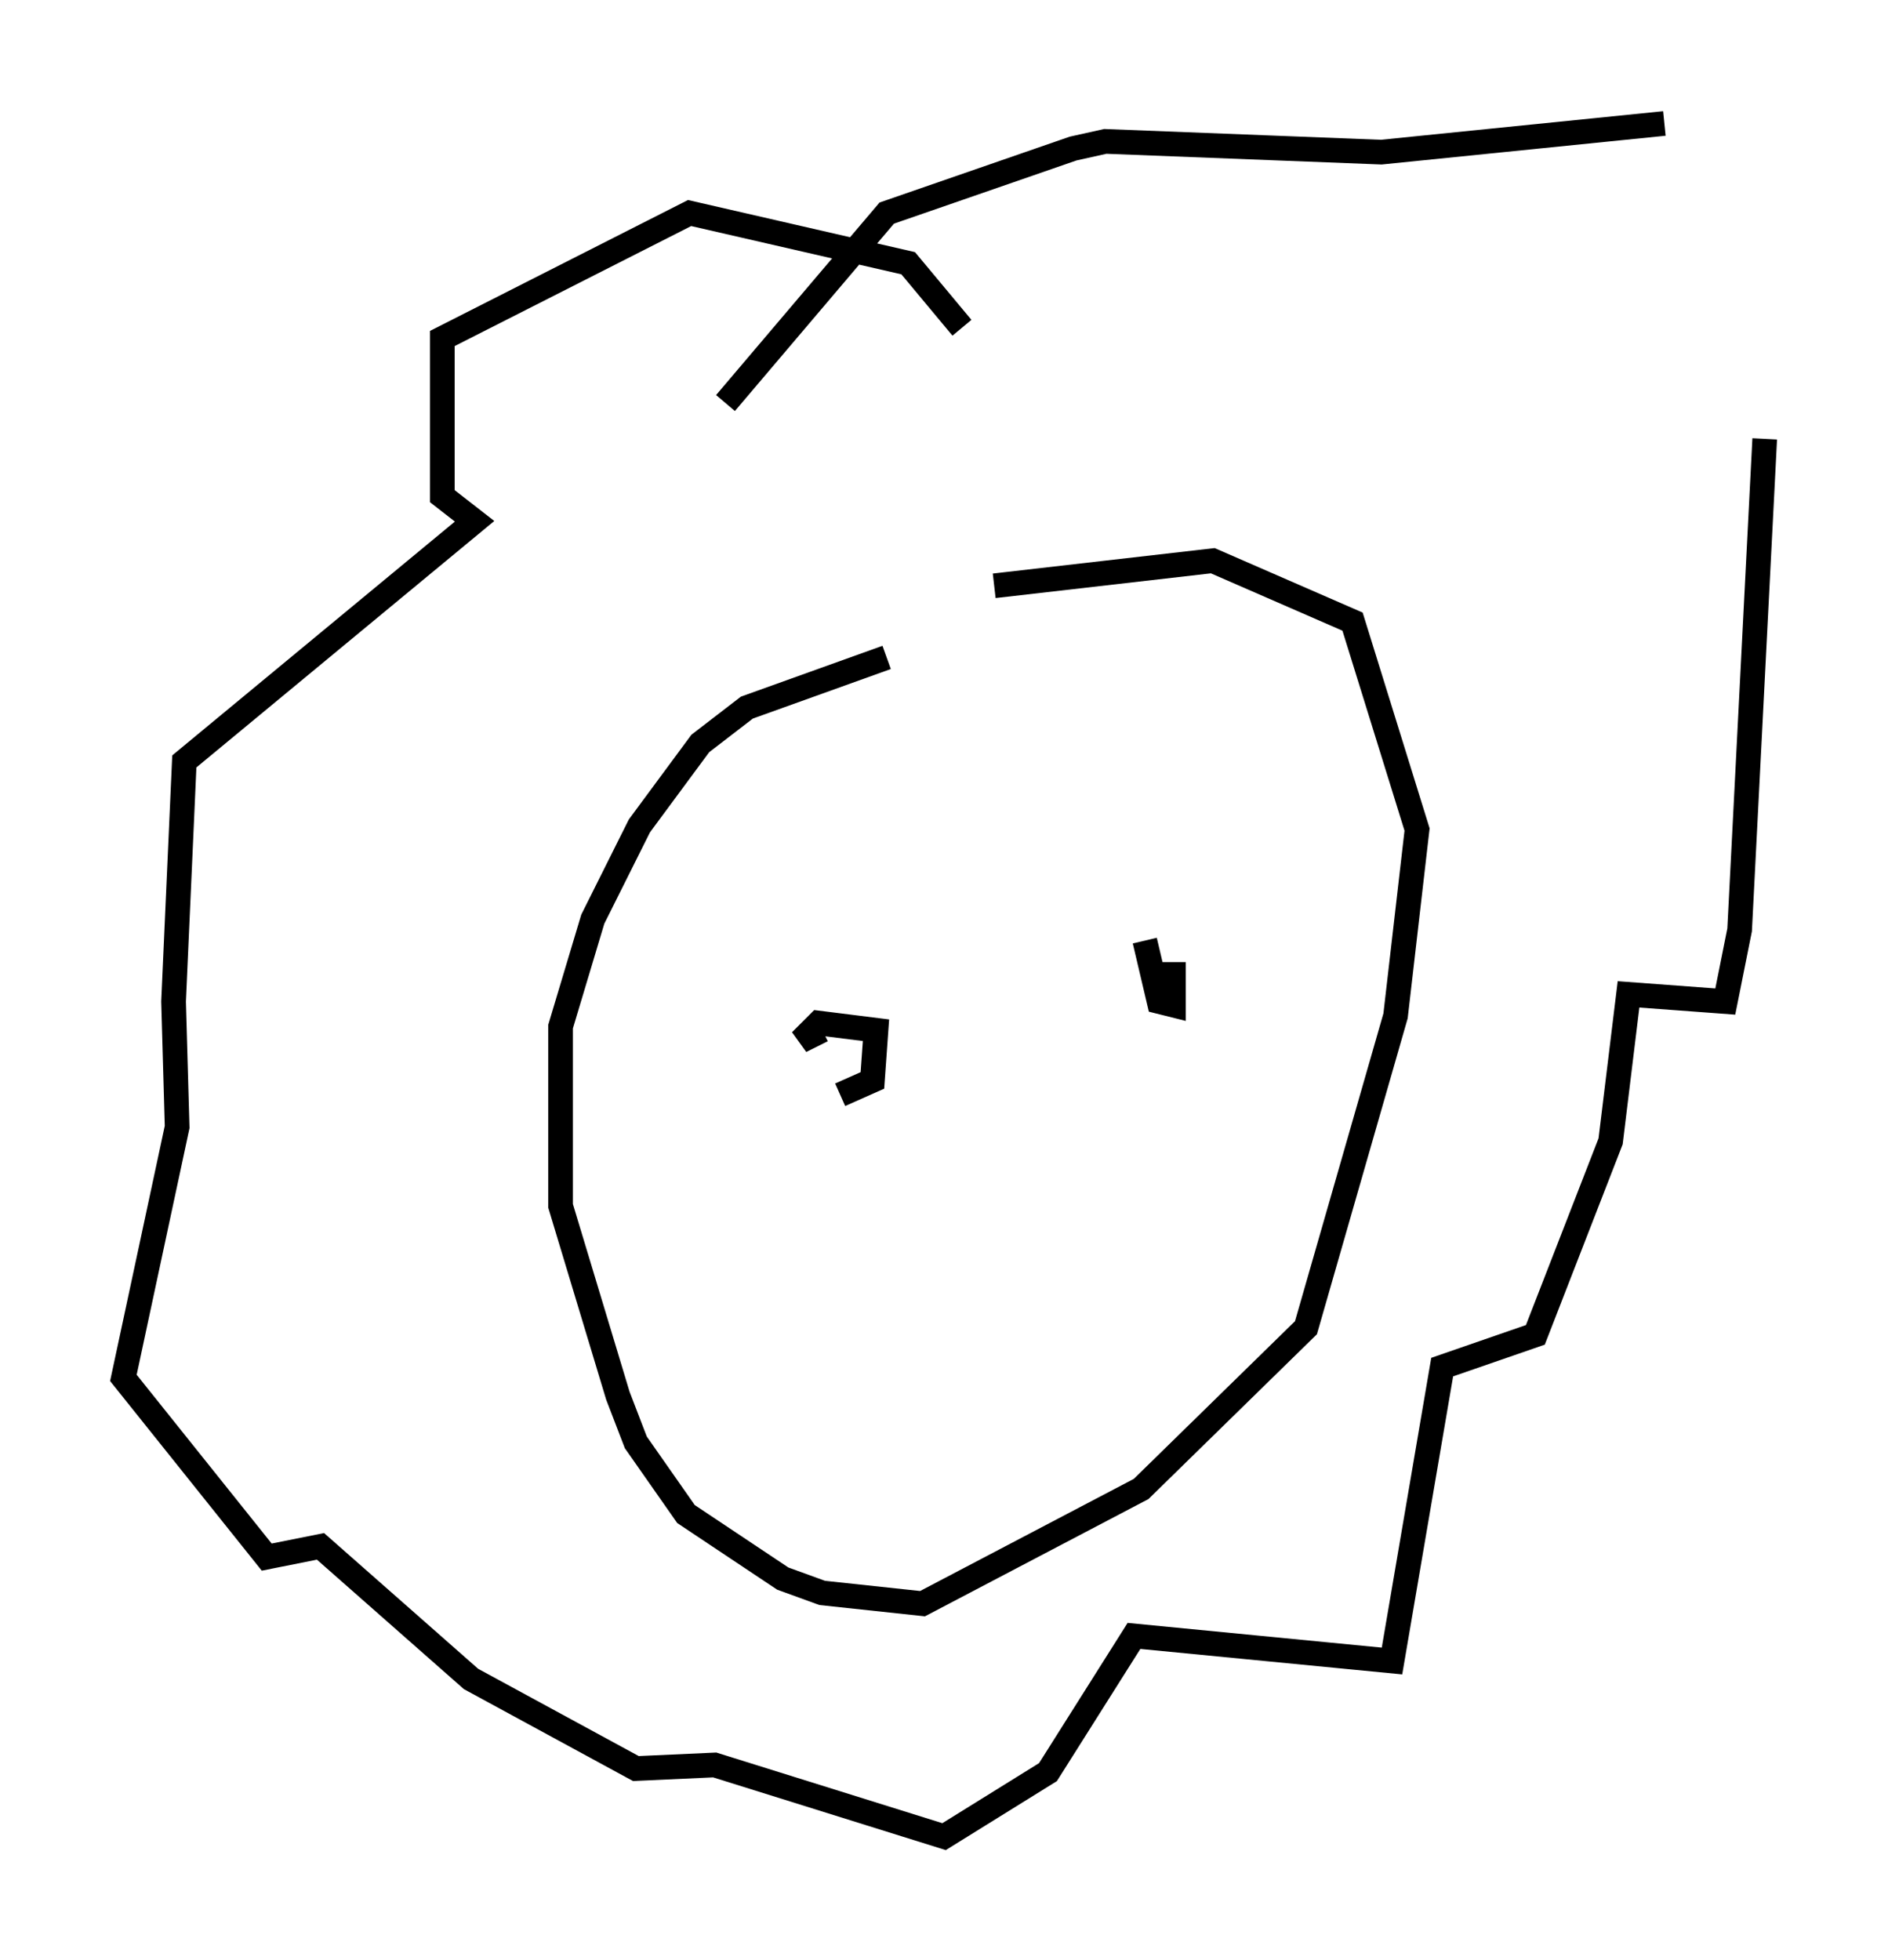 <?xml version="1.0" encoding="utf-8" ?>
<svg baseProfile="full" height="79.43" version="1.1" width="76.525" xmlns="http://www.w3.org/2000/svg" xmlns:ev="http://www.w3.org/2001/xml-events" xmlns:xlink="http://www.w3.org/1999/xlink"><defs /><rect fill="white" height="79.43" width="76.525" x="0" y="0" /><path d="M41.603, 25.771 m-5.665, 0.872 l-5.665, 2.034 -1.888, 1.453 l-2.469, 3.341 -1.888, 3.777 l-1.307, 4.358 0.0, 7.263 l2.324, 7.698 0.726, 1.888 l2.034, 2.905 3.922, 2.615 l1.598, 0.581 4.067, 0.436 l8.86, -4.648 6.682, -6.536 l3.631, -12.637 0.872, -7.553 l-2.615, -8.425 -5.665, -2.469 l-8.86, 1.017 m-1.307, -10.458 l-2.179, -2.615 -8.86, -2.034 l-10.022, 5.084 0.0, 6.391 l1.307, 1.017 -11.765, 9.732 l-0.436, 9.732 0.145, 5.084 l-2.179, 10.168 5.81, 7.263 l2.179, -0.436 6.101, 5.374 l6.682, 3.631 3.196, -0.145 l9.296, 2.905 4.212, -2.615 l3.486, -5.52 10.458, 1.017 l2.034, -11.911 3.777, -1.307 l3.05, -7.844 0.726, -5.955 l3.922, 0.291 0.581, -2.905 l1.017, -19.899 m-4.067, -12.782 l-11.475, 1.162 -11.184, -0.436 l-1.307, 0.291 -7.553, 2.615 l-6.536, 7.698 m4.648, 28.033 l1.307, -0.581 0.145, -2.034 l-2.324, -0.291 -0.726, 0.726 l0.872, -0.436 m13.073, -3.631 l0.581, 2.469 0.581, 0.145 l0.0, -1.743 " fill="none" stroke="black" stroke-width="1" /></svg>